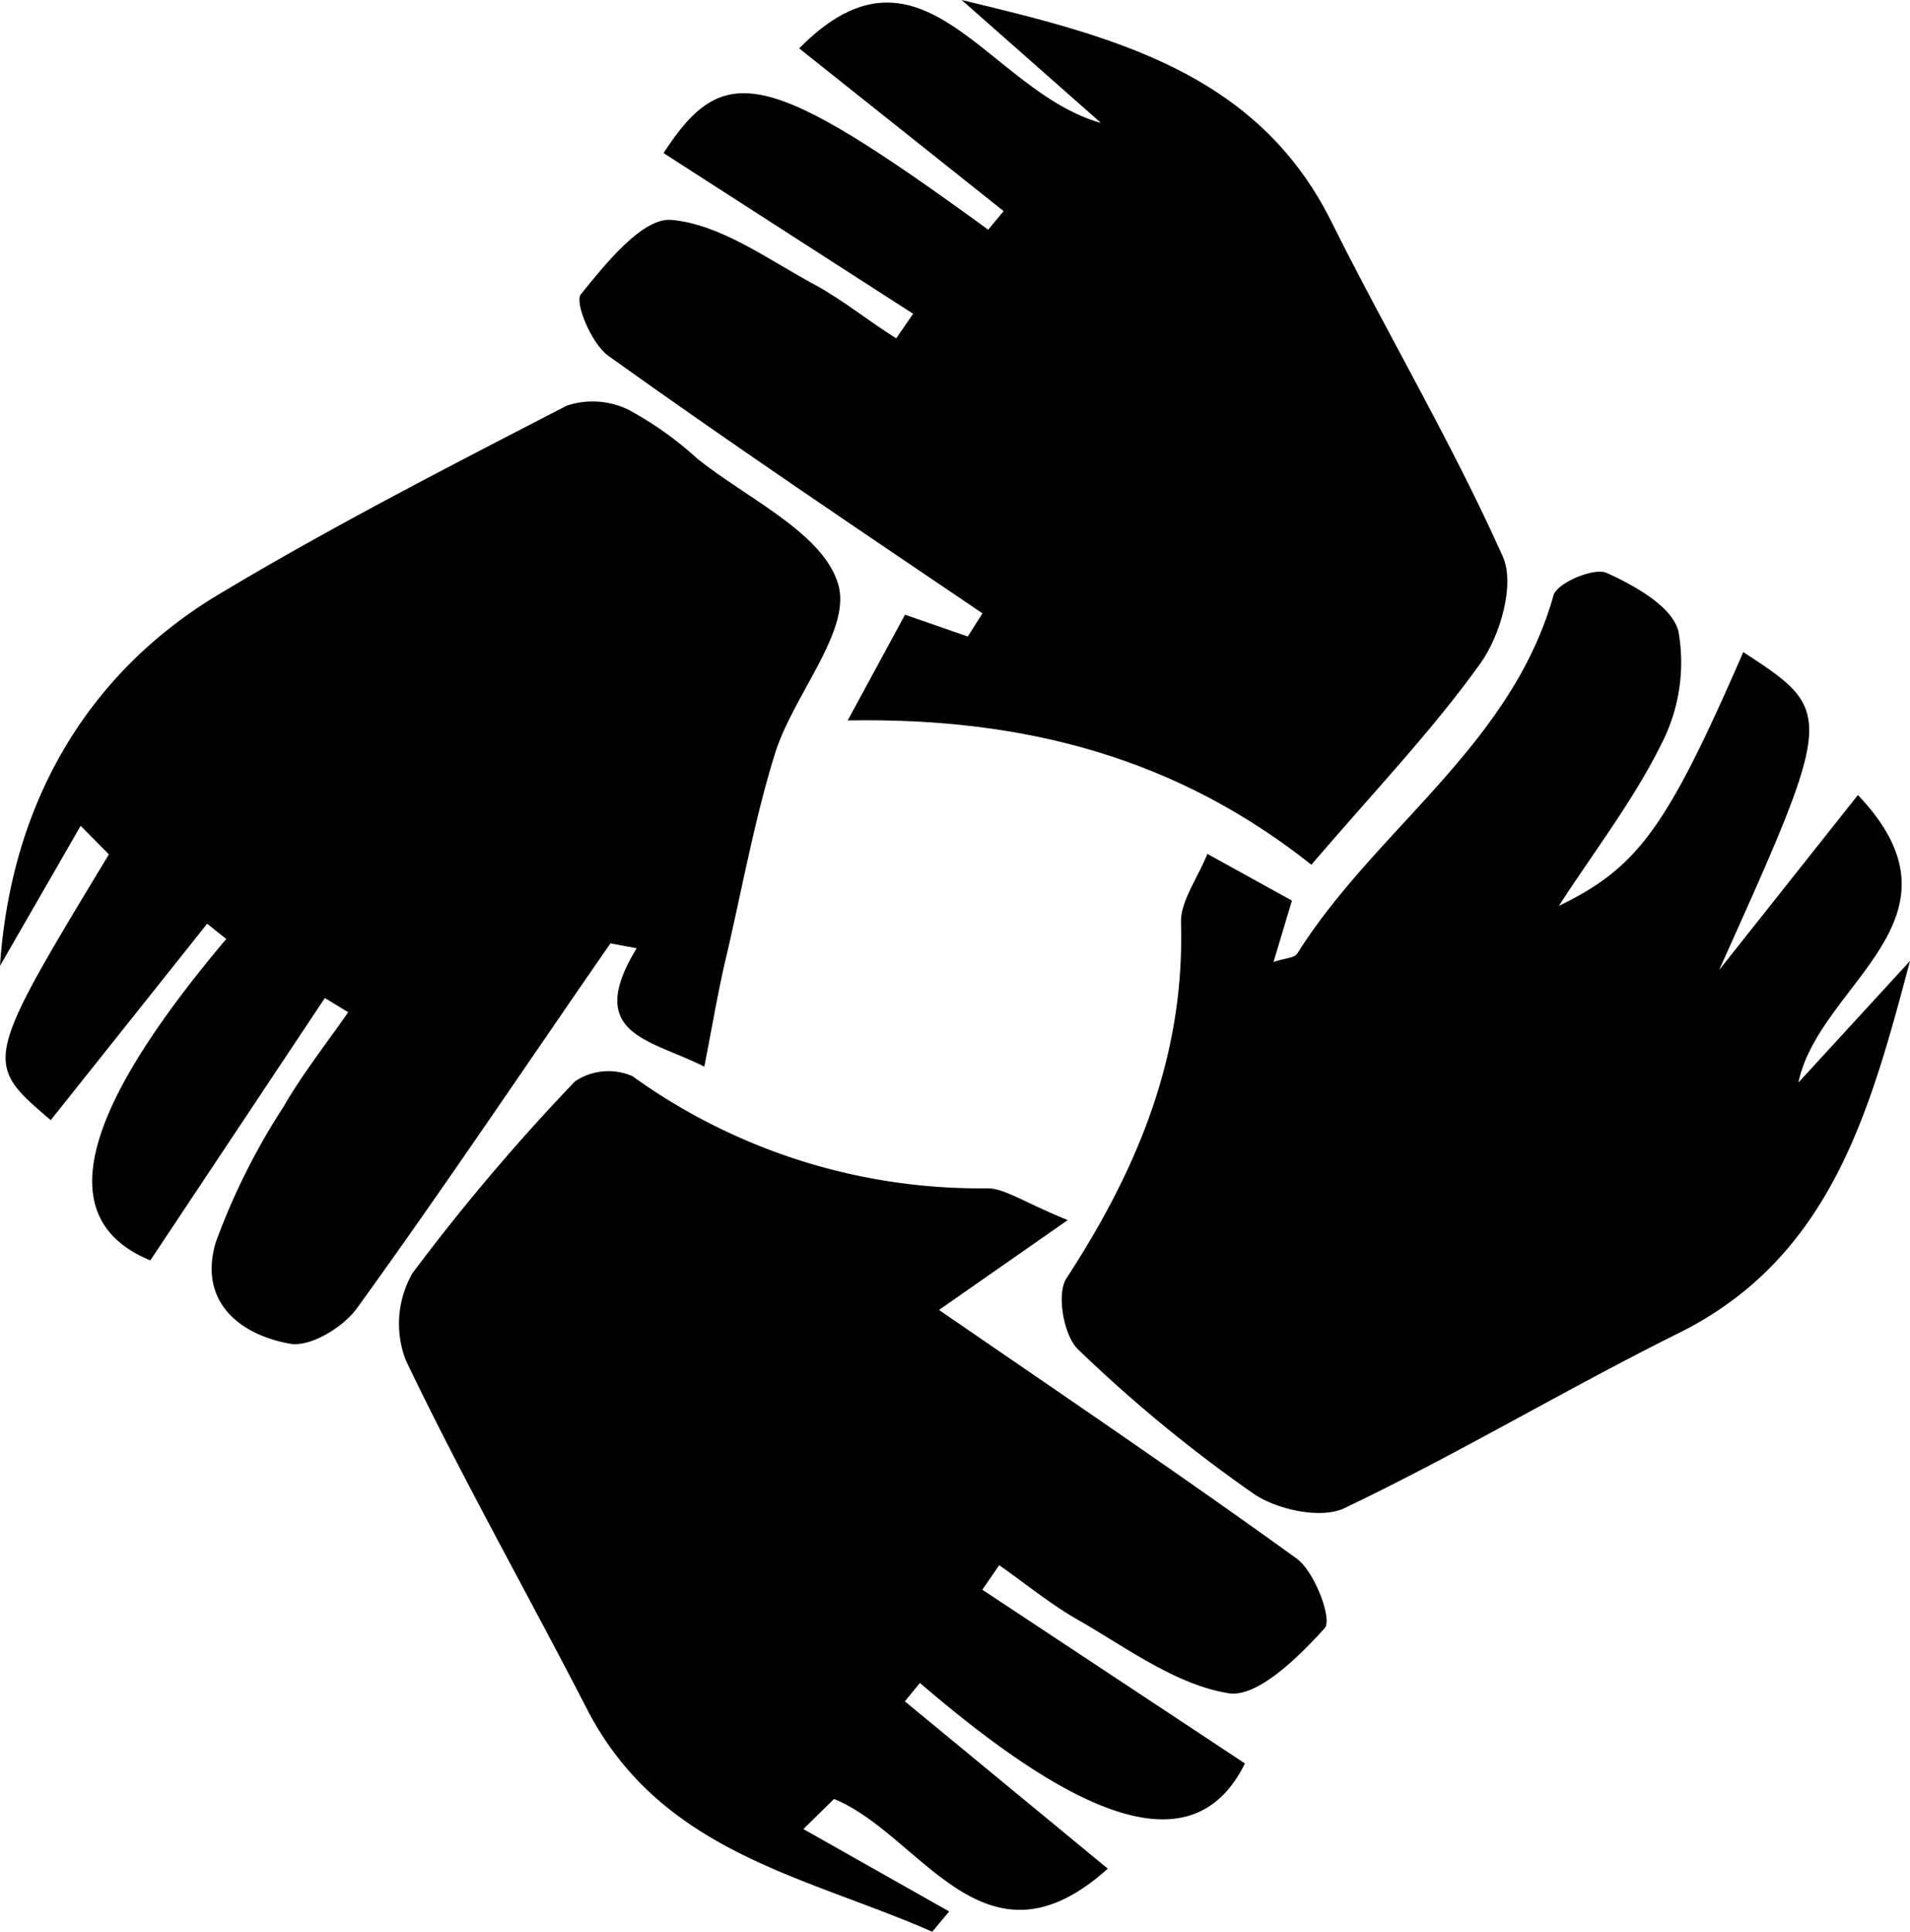 <svg xmlns="http://www.w3.org/2000/svg" viewBox="0 0 112.95 114.21">
    <title>hands</title>
    <g id="Layer_2" data-name="Layer 2">
        <g id="Слой_1" data-name="Слой 1">
            <g id="hezJNr.tif">
                <path d="M36.1,55.77c-5,7.21-9.86,14.48-15,21.58-.81,1.12-2.76,2.3-3.94,2.09-3-.53-5.44-2.5-4.4-6a39.51,39.51,0,0,1,4-8c1.12-1.95,2.54-3.74,3.83-5.6L19.21,59,8.89,74.51c-6.47-2.66-3.15-9.94,4.49-19l-1.13-.9L3,66.22c-4-3.41-4-3.41,3.44-15.71L4.77,48.82,0,57.1c.66-9.79,5.31-17.42,13-22,6.68-4,13.61-7.55,20.52-11.12a4.85,4.85,0,0,1,3.66.25,20.48,20.48,0,0,1,4.05,2.88c3,2.4,7.45,4.4,8.34,7.44.8,2.72-2.65,6.52-3.74,10-1.27,4.08-2,8.32-3,12.51-.42,1.87-.74,3.76-1.18,6-3.16-1.62-7.14-1.87-4-7Z"/>
                <path d="M71.4,50.48l5,2.76-1.09,3.63c.67-.23,1.23-.23,1.4-.49C81.35,49,89.37,44.1,91.87,35.19c.21-.73,2.4-1.66,3.14-1.32,1.67.75,3.9,2,4.25,3.47a10.52,10.52,0,0,1-1,6.62c-1.66,3.36-4,6.38-6.07,9.59,4.67-2.26,6.39-4.63,10.9-15,5.42,3.53,5.41,3.6-1.43,18.8L109.87,47c7,7.36-2.29,11.11-3.52,17l6.6-7.19c-2.36,8.87-4.67,17.53-13.68,22-6.66,3.31-13.06,7.15-19.77,10.35-1.39.66-4,.09-5.39-.87a84.53,84.53,0,0,1-10.36-8.52c-.85-.82-1.28-3.28-.69-4.19,4.18-6.41,7-13.11,6.78-21C69.79,53.31,70.78,52,71.4,50.48Z"/>
                <path d="M50.13,42.59l3.39-6.25,3.71,1.29.87-1.37c-7.39-5-14.83-10-22.12-15.22-1-.71-2-3.14-1.64-3.63C35.82,15.58,38,12.85,39.71,13c2.91.26,5.7,2.34,8.45,3.82C49.86,17.74,51.38,19,53,20l1-1.45L39.24,9.05c3.58-5.52,6.12-5,19.2,4.53l.91-1.1L47.26,2.86C54.57-4.55,58.4,5.39,65.11,7.27L56.87,0c8.81,2.12,17.39,4.22,21.81,13C82,19.67,85.83,26.11,88.87,32.9c.73,1.63-.14,4.66-1.32,6.31-2.86,4-6.34,7.63-10,11.91C69.68,44.88,60.74,42.4,50.13,42.59Z"/>
                <path d="M55.53,77.44c6.74,4.64,14,9.54,21.15,14.7,1.07.78,2.12,3.59,1.66,4.11-1.54,1.71-4,4.13-5.69,3.85-3.1-.5-6-2.67-8.82-4.29-1.67-.94-3.17-2.18-4.74-3.28l-1,1.45,15.53,10.27c-3,6.09-9.8,3.34-19.22-4.76l-.89,1.09,12,9.89c-7.31,6.57-11-2-16.19-4.12l-1.81,1.78L56.13,113l-1,1.2c-7.45-3.28-16-4.66-20.39-13.11C31.19,94.19,27.35,87.42,24,80.42a6,6,0,0,1,.39-5.15A122.76,122.76,0,0,1,34,63.93a3.55,3.55,0,0,1,3.4-.31,35.16,35.16,0,0,0,21,6.63c1,0,2.1.8,4.74,1.88Z"/>
            </g>
        </g>
    </g>
</svg>